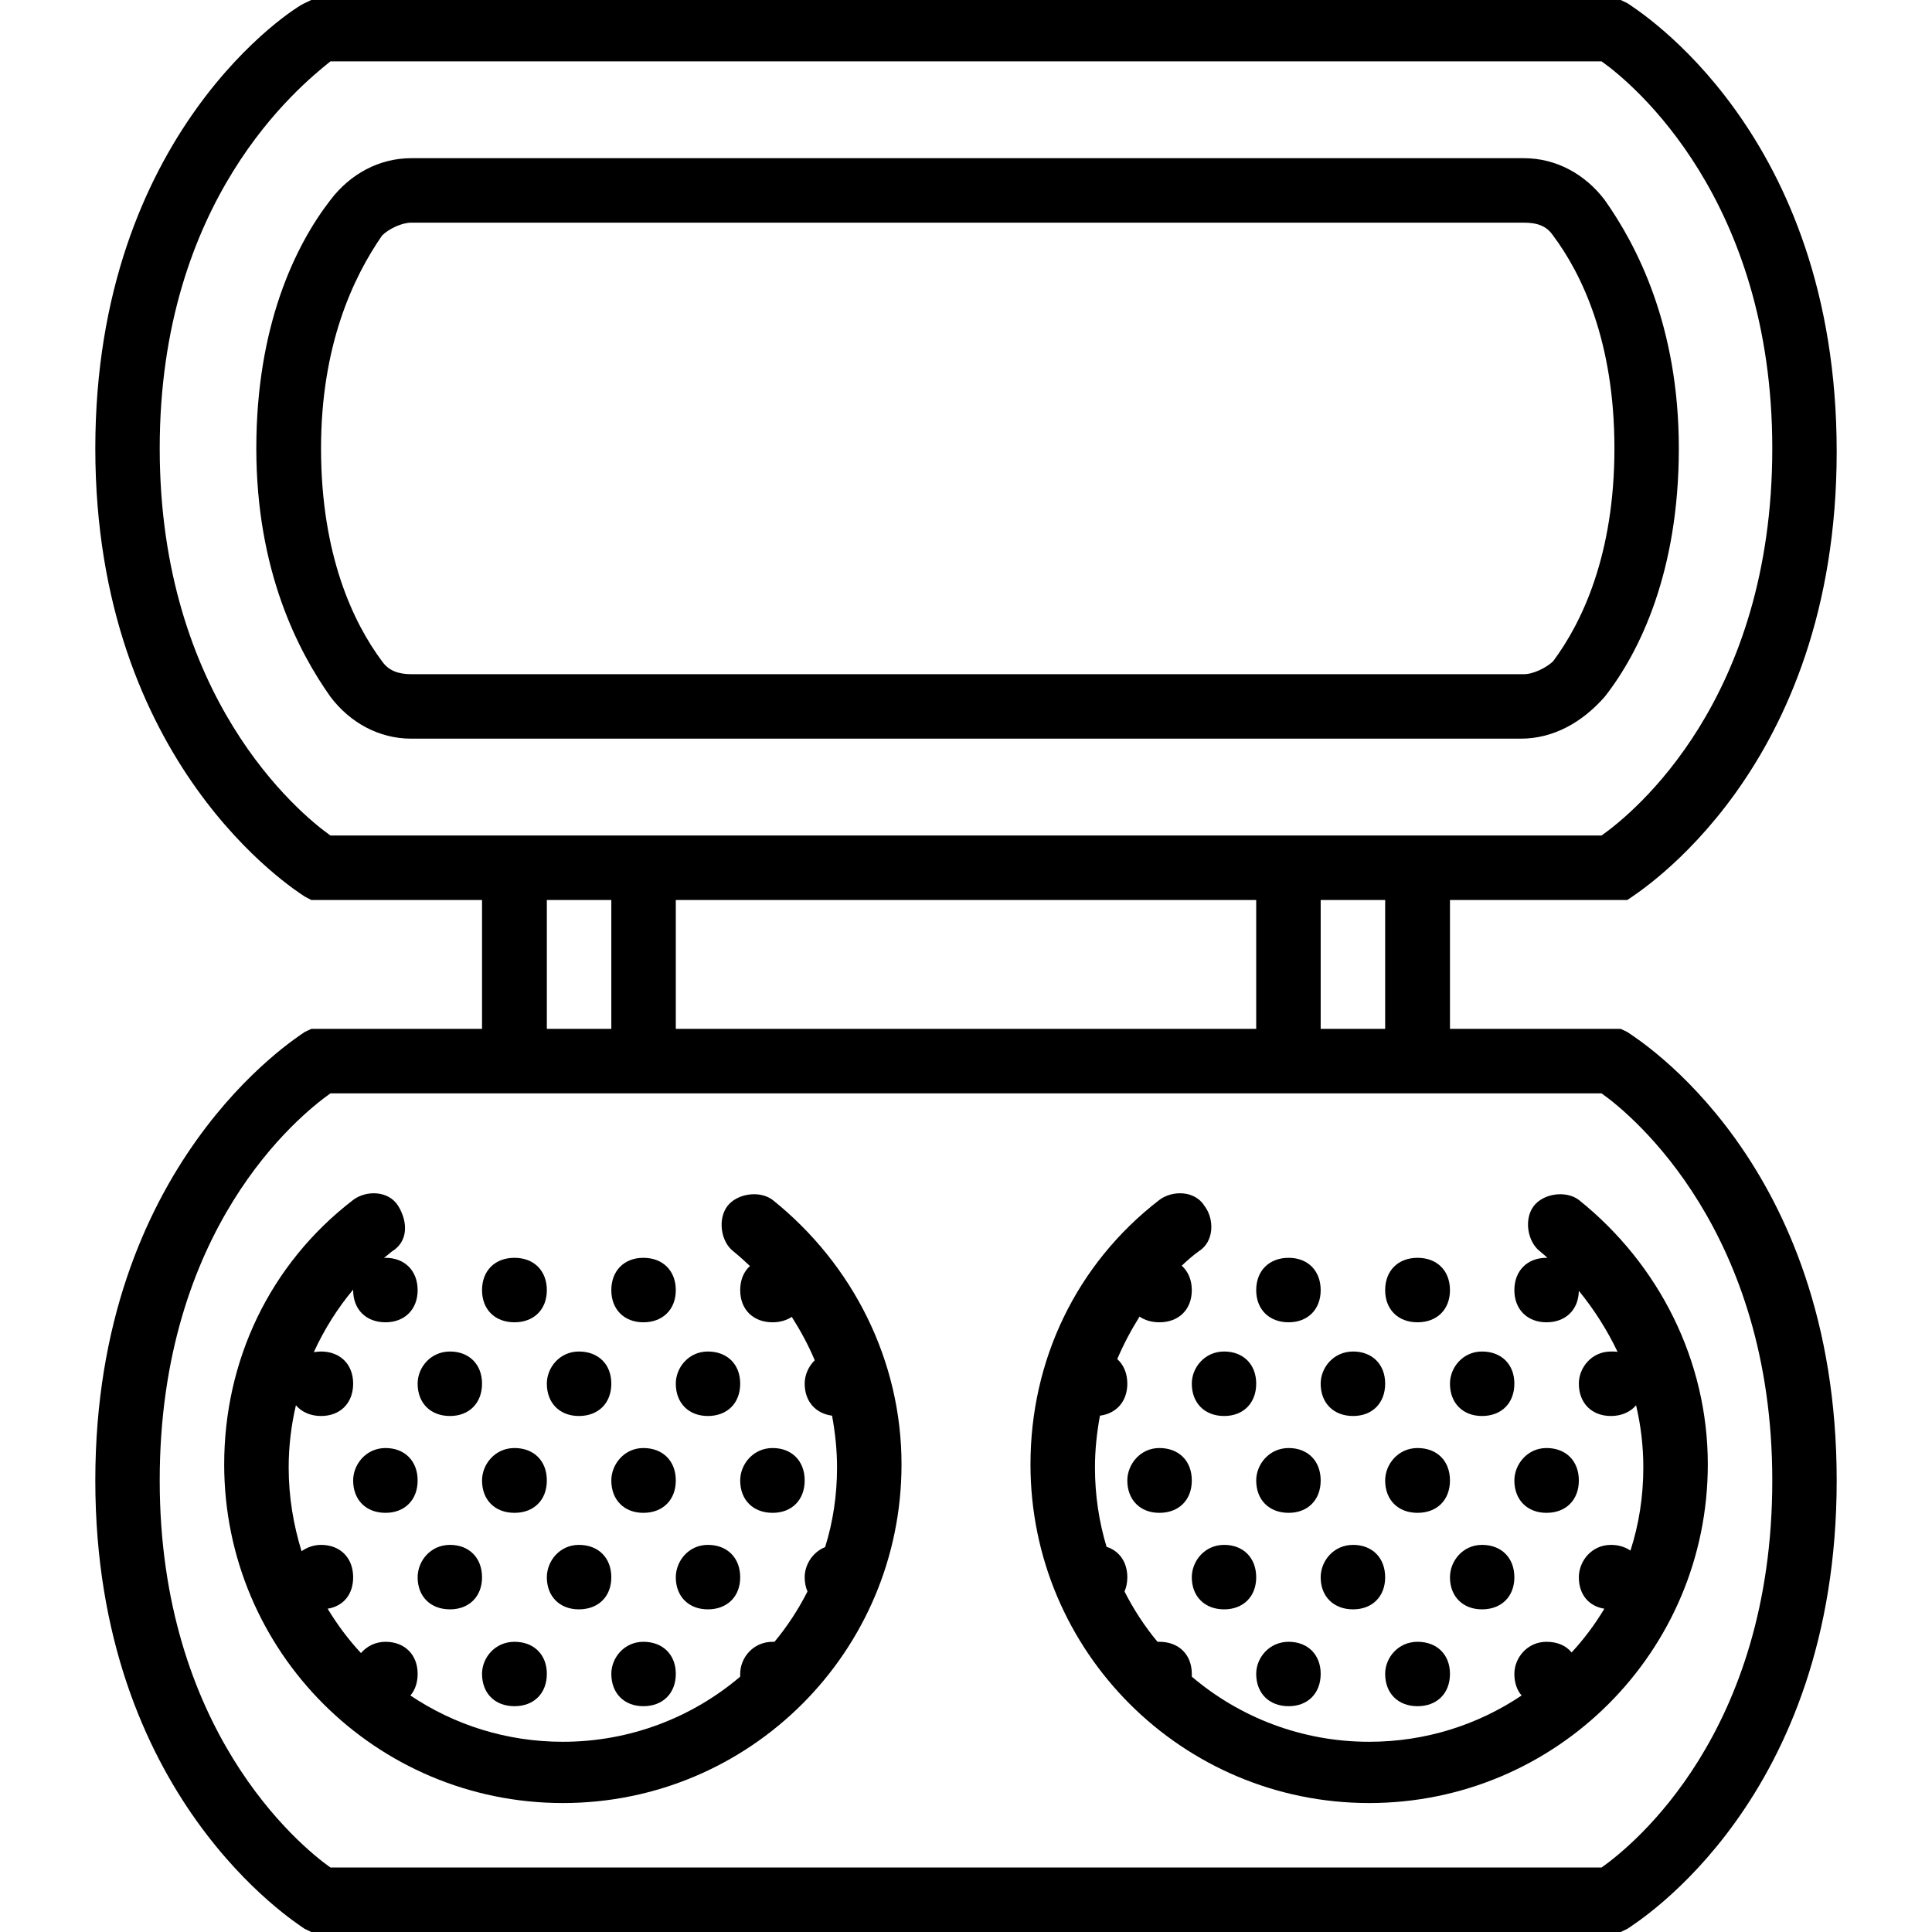 <svg xmlns="http://www.w3.org/2000/svg" width="32" height="32" viewBox="0 0 24 24">
    <path d="M 20.215 12.82 L 20.133 12.781 L 18.012 12.781 L 18.012 11.18 L 20.215 11.18 C 20.332 11.098 22.816 9.574 22.816 5.609 C 22.816 1.645 20.332 0.121 20.215 0.039 L 20.133 0 L 3.867 0 L 3.785 0.039 C 3.668 0.082 1.184 1.645 1.184 5.57 C 1.184 9.496 3.668 11.059 3.785 11.137 L 3.867 11.18 L 5.988 11.18 L 5.988 12.781 L 3.867 12.781 L 3.785 12.82 C 3.668 12.902 1.184 14.465 1.184 18.391 C 1.184 22.316 3.668 23.879 3.785 23.961 L 3.867 24 L 20.133 24 L 20.215 23.961 C 20.332 23.879 22.816 22.355 22.816 18.391 C 22.816 14.426 20.332 12.902 20.215 12.82 Z M 17.207 12.781 L 16.406 12.781 L 16.406 11.18 L 17.207 11.18 Z M 15.605 12.781 L 8.395 12.781 L 8.395 11.18 L 15.605 11.18 Z M 4.105 10.379 C 3.707 10.098 1.984 8.656 1.984 5.57 C 1.984 2.484 3.707 1.082 4.105 0.762 L 19.895 0.762 C 20.293 1.043 22.016 2.484 22.016 5.57 C 22.016 8.695 20.293 10.098 19.895 10.379 Z M 6.793 11.18 L 7.594 11.18 L 7.594 12.781 L 6.793 12.781 Z M 19.895 23.199 L 4.105 23.199 C 3.707 22.918 1.984 21.477 1.984 18.391 C 1.984 15.266 3.707 13.863 4.105 13.582 L 19.895 13.582 C 20.293 13.863 22.016 15.305 22.016 18.391 C 22.016 21.516 20.293 22.918 19.895 23.199 Z M 19.895 23.199"/>
    <path d="M19.934 8.656C20.375 8.094 20.855 7.094 20.855 5.57 20.855 4.047 20.332 3.047 19.934 2.484 19.691 2.164 19.332 1.965 18.93 1.965L5.109 1.965C4.707 1.965 4.348 2.164 4.105 2.484 3.668 3.047 3.184 4.047 3.184 5.57 3.184 7.094 3.707 8.094 4.105 8.656 4.348 8.977 4.707 9.176 5.109 9.176L18.891 9.176C19.293 9.176 19.652 8.977 19.934 8.656zM4.746 8.215C4.387 7.734 3.988 6.891 3.988 5.57 3.988 4.289 4.387 3.445 4.746 2.926 4.828 2.844 4.988 2.766 5.109 2.766L18.93 2.766C19.094 2.766 19.211 2.805 19.293 2.926 19.652 3.406 20.055 4.246 20.055 5.57 20.055 6.891 19.652 7.734 19.293 8.215 19.211 8.293 19.051 8.375 18.93 8.375L5.109 8.375C4.949 8.375 4.828 8.332 4.746 8.215zM9.598 14.906C9.438 14.785 9.156 14.824 9.035 14.984 8.914 15.145 8.953 15.426 9.113 15.547 9.184 15.605 9.25 15.664 9.316 15.727 9.238 15.797 9.195 15.902 9.195 16.027 9.195 16.266 9.355 16.426 9.598 16.426 9.688 16.426 9.77 16.402 9.836 16.359 9.945 16.531 10.043 16.711 10.121 16.898 10.043 16.973 9.996 17.082 9.996 17.188 9.996 17.406 10.129 17.559 10.336 17.586 10.375 17.797 10.398 18.012 10.398 18.23 10.398 18.574 10.348 18.906 10.25 19.219 10.094 19.281 9.996 19.438 9.996 19.594 9.996 19.656 10.008 19.719 10.031 19.77 9.918 19.992 9.781 20.203 9.621 20.395 9.613 20.395 9.605 20.395 9.598 20.395 9.355 20.395 9.195 20.594 9.195 20.793 9.195 20.805 9.195 20.816 9.195 20.828 8.602 21.332 7.832 21.637 6.992 21.637 6.289 21.637 5.641 21.426 5.098 21.062 5.156 20.996 5.188 20.902 5.188 20.793 5.188 20.555 5.027 20.395 4.789 20.395 4.66 20.395 4.555 20.453 4.484 20.535 4.328 20.367 4.191 20.184 4.07 19.984 4.266 19.953 4.387 19.805 4.387 19.594 4.387 19.352 4.227 19.191 3.988 19.191 3.895 19.191 3.812 19.223 3.746 19.27 3.645 18.941 3.586 18.594 3.586 18.23 3.586 17.969 3.617 17.707 3.676 17.457 3.746 17.539 3.855 17.59 3.988 17.59 4.227 17.59 4.387 17.43 4.387 17.188 4.387 16.949 4.227 16.789 3.988 16.789 3.957 16.789 3.926 16.793 3.898 16.797 4.027 16.516 4.191 16.254 4.387 16.02 4.387 16.02 4.387 16.023 4.387 16.027 4.387 16.266 4.547 16.426 4.789 16.426 5.027 16.426 5.188 16.266 5.188 16.027 5.188 15.785 5.027 15.625 4.789 15.625 4.781 15.625 4.777 15.625 4.77 15.625 4.805 15.598 4.836 15.574 4.867 15.547 5.07 15.426 5.07 15.184 4.949 14.984 4.828 14.785 4.547 14.785 4.387 14.906 3.344 15.707 2.785 16.91 2.785 18.191 2.785 20.516 4.668 22.398 6.992 22.398 9.316 22.398 11.199 20.516 11.199 18.191 11.199 16.906 10.598 15.707 9.598 14.906zM9.598 14.906"/>
    <path d="M5.59 19.992C5.828 19.992 5.988 19.832 5.988 19.594 5.988 19.352 5.828 19.191 5.59 19.191 5.348 19.191 5.188 19.391 5.188 19.594 5.188 19.832 5.348 19.992 5.59 19.992zM8.793 19.992C9.035 19.992 9.195 19.832 9.195 19.594 9.195 19.352 9.035 19.191 8.793 19.191 8.555 19.191 8.395 19.391 8.395 19.594 8.395 19.832 8.555 19.992 8.793 19.992zM5.59 17.59C5.828 17.59 5.988 17.43 5.988 17.188 5.988 16.949 5.828 16.789 5.59 16.789 5.348 16.789 5.188 16.988 5.188 17.188 5.188 17.43 5.348 17.59 5.59 17.59zM8.793 17.59C9.035 17.59 9.195 17.43 9.195 17.188 9.195 16.949 9.035 16.789 8.793 16.789 8.555 16.789 8.395 16.988 8.395 17.188 8.395 17.43 8.555 17.59 8.793 17.59zM7.191 19.992C7.434 19.992 7.594 19.832 7.594 19.594 7.594 19.352 7.434 19.191 7.191 19.191 6.953 19.191 6.793 19.391 6.793 19.594 6.793 19.832 6.953 19.992 7.191 19.992zM6.391 21.195C6.633 21.195 6.793 21.035 6.793 20.793 6.793 20.555 6.633 20.395 6.391 20.395 6.148 20.395 5.988 20.594 5.988 20.793 5.988 21.035 6.148 21.195 6.391 21.195zM7.992 21.195C8.234 21.195 8.395 21.035 8.395 20.793 8.395 20.555 8.234 20.395 7.992 20.395 7.754 20.395 7.594 20.594 7.594 20.793 7.594 21.035 7.754 21.195 7.992 21.195zM7.191 17.59C7.434 17.59 7.594 17.43 7.594 17.188 7.594 16.949 7.434 16.789 7.191 16.789 6.953 16.789 6.793 16.988 6.793 17.188 6.793 17.43 6.953 17.59 7.191 17.59zM6.391 17.988C6.148 17.988 5.988 18.191 5.988 18.391 5.988 18.633 6.148 18.793 6.391 18.793 6.633 18.793 6.793 18.633 6.793 18.391 6.793 18.148 6.633 17.988 6.391 17.988zM4.789 17.988C4.547 17.988 4.387 18.191 4.387 18.391 4.387 18.633 4.547 18.793 4.789 18.793 5.027 18.793 5.188 18.633 5.188 18.391 5.188 18.148 5.027 17.988 4.789 17.988zM7.992 17.988C7.754 17.988 7.594 18.191 7.594 18.391 7.594 18.633 7.754 18.793 7.992 18.793 8.234 18.793 8.395 18.633 8.395 18.391 8.395 18.148 8.234 17.988 7.992 17.988zM6.391 16.426C6.633 16.426 6.793 16.266 6.793 16.027 6.793 15.785 6.633 15.625 6.391 15.625 6.148 15.625 5.988 15.785 5.988 16.027 5.988 16.266 6.148 16.426 6.391 16.426zM7.992 16.426C8.234 16.426 8.395 16.266 8.395 16.027 8.395 15.785 8.234 15.625 7.992 15.625 7.754 15.625 7.594 15.785 7.594 16.027 7.594 16.266 7.754 16.426 7.992 16.426zM9.598 18.793C9.836 18.793 9.996 18.633 9.996 18.391 9.996 18.148 9.836 17.988 9.598 17.988 9.355 17.988 9.195 18.191 9.195 18.391 9.195 18.633 9.355 18.793 9.598 18.793zM19.613 14.906C19.453 14.785 19.172 14.824 19.051 14.984 18.93 15.145 18.973 15.426 19.133 15.547 19.164 15.574 19.195 15.598 19.223 15.625 19.219 15.625 19.215 15.625 19.211 15.625 18.973 15.625 18.812 15.785 18.812 16.027 18.812 16.266 18.973 16.426 19.211 16.426 19.449 16.426 19.609 16.27 19.613 16.035 19.805 16.27 19.965 16.523 20.094 16.793 20.066 16.789 20.043 16.789 20.012 16.789 19.773 16.789 19.613 16.988 19.613 17.188 19.613 17.43 19.773 17.59 20.012 17.59 20.145 17.59 20.254 17.539 20.324 17.457 20.383 17.707 20.414 17.965 20.414 18.23 20.414 18.59 20.359 18.938 20.254 19.262 20.191 19.219 20.109 19.191 20.012 19.191 19.773 19.191 19.613 19.391 19.613 19.594 19.613 19.805 19.734 19.953 19.93 19.984 19.812 20.18 19.676 20.363 19.523 20.527 19.453 20.441 19.344 20.395 19.211 20.395 18.973 20.395 18.812 20.594 18.812 20.793 18.812 20.902 18.844 20.996 18.902 21.062 18.359 21.426 17.711 21.637 17.008 21.637 16.168 21.637 15.398 21.332 14.805 20.828 14.805 20.816 14.805 20.805 14.805 20.793 14.805 20.555 14.645 20.395 14.402 20.395 14.395 20.395 14.387 20.395 14.379 20.395 14.219 20.203 14.082 19.992 13.969 19.77 13.992 19.719 14.004 19.656 14.004 19.594 14.004 19.406 13.906 19.266 13.746 19.215 13.652 18.902 13.602 18.574 13.602 18.23 13.602 18.012 13.625 17.797 13.664 17.586 13.871 17.559 14.004 17.406 14.004 17.188 14.004 17.059 13.957 16.953 13.879 16.883 13.957 16.699 14.051 16.523 14.156 16.355 14.223 16.402 14.309 16.426 14.402 16.426 14.645 16.426 14.805 16.266 14.805 16.027 14.805 15.898 14.758 15.793 14.68 15.723 14.746 15.66 14.812 15.602 14.887 15.547 15.086 15.426 15.086 15.145 14.965 14.984 14.844 14.785 14.562 14.785 14.402 14.906 13.363 15.707 12.801 16.906 12.801 18.191 12.801 20.516 14.684 22.398 17.008 22.398 19.332 22.398 21.215 20.516 21.215 18.191 21.215 16.906 20.613 15.707 19.613 14.906zM19.613 14.906"/>
    <path d="M15.207 19.992C15.445 19.992 15.605 19.832 15.605 19.594 15.605 19.352 15.445 19.191 15.207 19.191 14.965 19.191 14.805 19.391 14.805 19.594 14.805 19.832 14.965 19.992 15.207 19.992zM18.41 19.992C18.652 19.992 18.812 19.832 18.812 19.594 18.812 19.352 18.652 19.191 18.41 19.191 18.172 19.191 18.012 19.391 18.012 19.594 18.012 19.832 18.172 19.992 18.41 19.992zM14.805 17.188C14.805 17.43 14.965 17.59 15.207 17.59 15.445 17.59 15.605 17.43 15.605 17.188 15.605 16.949 15.445 16.789 15.207 16.789 14.965 16.789 14.805 16.988 14.805 17.188zM18.41 17.59C18.652 17.59 18.812 17.43 18.812 17.188 18.812 16.949 18.652 16.789 18.41 16.789 18.172 16.789 18.012 16.988 18.012 17.188 18.012 17.43 18.172 17.59 18.41 17.59zM16.809 19.992C17.047 19.992 17.207 19.832 17.207 19.594 17.207 19.352 17.047 19.191 16.809 19.191 16.566 19.191 16.406 19.391 16.406 19.594 16.406 19.832 16.566 19.992 16.809 19.992zM16.008 21.195C16.246 21.195 16.406 21.035 16.406 20.793 16.406 20.555 16.246 20.395 16.008 20.395 15.766 20.395 15.605 20.594 15.605 20.793 15.605 21.035 15.766 21.195 16.008 21.195zM17.609 21.195C17.852 21.195 18.012 21.035 18.012 20.793 18.012 20.555 17.852 20.395 17.609 20.395 17.367 20.395 17.207 20.594 17.207 20.793 17.207 21.035 17.367 21.195 17.609 21.195zM16.809 17.59C17.047 17.59 17.207 17.43 17.207 17.188 17.207 16.949 17.047 16.789 16.809 16.789 16.566 16.789 16.406 16.988 16.406 17.188 16.406 17.43 16.566 17.59 16.809 17.59zM16.008 17.988C15.766 17.988 15.605 18.191 15.605 18.391 15.605 18.633 15.766 18.793 16.008 18.793 16.246 18.793 16.406 18.633 16.406 18.391 16.406 18.148 16.246 17.988 16.008 17.988zM14.402 17.988C14.164 17.988 14.004 18.191 14.004 18.391 14.004 18.633 14.164 18.793 14.402 18.793 14.645 18.793 14.805 18.633 14.805 18.391 14.805 18.148 14.645 17.988 14.402 17.988zM17.609 17.988C17.367 17.988 17.207 18.191 17.207 18.391 17.207 18.633 17.367 18.793 17.609 18.793 17.852 18.793 18.012 18.633 18.012 18.391 18.012 18.148 17.852 17.988 17.609 17.988zM16.008 16.426C16.246 16.426 16.406 16.266 16.406 16.027 16.406 15.785 16.246 15.625 16.008 15.625 15.766 15.625 15.605 15.785 15.605 16.027 15.605 16.266 15.766 16.426 16.008 16.426zM17.609 16.426C17.852 16.426 18.012 16.266 18.012 16.027 18.012 15.785 17.852 15.625 17.609 15.625 17.367 15.625 17.207 15.785 17.207 16.027 17.207 16.266 17.367 16.426 17.609 16.426zM19.211 18.793C19.453 18.793 19.613 18.633 19.613 18.391 19.613 18.148 19.453 17.988 19.211 17.988 18.973 17.988 18.812 18.191 18.812 18.391 18.812 18.633 18.973 18.793 19.211 18.793zM19.211 18.793"/>
</svg>
